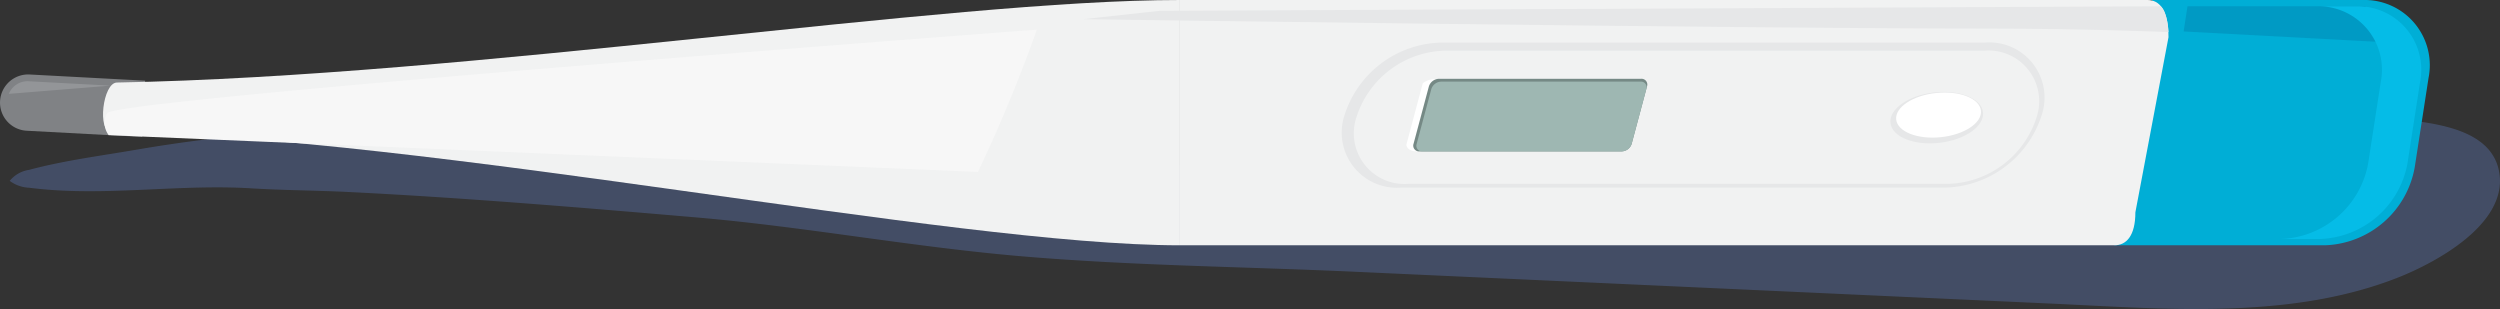 <svg id="a09113bb-2a89-4e28-9948-ec5867787e25" data-name="Layer 1" xmlns="http://www.w3.org/2000/svg" viewBox="0 0 96.719 11.954"><rect x="0" y="0" width="96.719" height="11.954" fill="#333333" stroke="none"/><defs><style>.a0a7caed-3c81-4e70-b7d6-9a86fd5ad418{fill:#4d5d82;opacity:0.64;}.a7dba03a-3a35-4ae7-ba20-168f9e8c7ce9{fill:#808285;}.b1b17f12-611b-4fdb-9b61-b1d9cf865f44{fill:#939598;}.eb1df563-bf66-4bdd-9098-e964771aab2c{fill:#00aed6;}.bdf2ca95-5679-4553-94c1-3b3850bfd6b6{fill:#009ac4;}.b2feda22-b78b-4d98-96ef-c07ffa4e2a0f{fill:#05bce7;}.b1da9d7c-9ee4-4ea9-8e9a-e58861219f81{fill:#f1f2f2;}.b406408a-e223-4153-8aed-11afb89565fe{fill:#e6e7e8;}.e9d9190e-6583-4c53-9e5b-7674bec1da18{fill:#fff;}.b590b37f-6bd2-45e0-bbbf-bce0cc92bd4f{fill:#758985;}.ff1bb553-5f29-4be5-82f7-3be67149deee{fill:#9eb7b2;}.a4819975-9fe7-4f05-9de6-38dc9df2e9ba{fill:#f7f7f7;}</style></defs><title>Artboard 64</title><path class="a0a7caed-3c81-4e70-b7d6-9a86fd5ad418" d="M1.949,7.345c2.584.191,5.181-.218,7.769-.059,1.249.077,2.504.079,3.755.141,4.493.224,8.979.6,13.461.984,4.171.358,8.298,1.131,12.466,1.493,4.308.374,8.673.411,12.994.608l26.937,1.232c4.393.201,9.215.645,13.405-.992,1.462-.571,4.308-2.081,3.951-4.098-.357-2.014-3.461-1.952-5.055-2.152-5.6-.702-10.828-.123-16.427-.153a34.889,34.889,0,0,0-7.401.485c-3.65.769-7.3,2.94-11.077,2.605-4.515-.401-9.018-.914-13.54-1.242-4.65-.338-9.304-.632-13.962-.856-4.75-.229-9.507-.398-14.264-.378A57.389,57.389,0,0,0,5.315,5.785c-1.39.24-2.827.421-4.191.787a1.19,1.19,0,0,0-.748.425,1.35,1.35,0,0,0,.753.266Q1.539,7.315,1.949,7.345Z"/><path class="a7dba03a-3a35-4ae7-ba20-168f9e8c7ce9" d="M1.088,2.971H5.564a0,0,0,0,1,0,0V5.15a0,0,0,0,1,0,0H1.088A1.09,1.09,0,0,1-.002,4.06v0A1.09,1.09,0,0,1,1.088,2.971Z" transform="translate(0.221 -0.143) rotate(3.062)"/><path class="b1b17f12-611b-4fdb-9b61-b1d9cf865f44" d="M4.278,3.313,1.078,3.142a.784.784,0,0,0-.737.489"/><path class="eb1df563-bf66-4bdd-9098-e964771aab2c" d="M91.402,0H83.268l-1.467,9.49h8.134a3.655,3.655,0,0,0,3.485-3.019l.534-3.453A2.523,2.523,0,0,0,91.402,0Z"/><polygon class="bdf2ca95-5679-4553-94c1-3b3850bfd6b6" points="84.479 1.217 92.518 1.648 91.504 0.243 84.629 0.243 84.479 1.217"/><path class="b2feda22-b78b-4d98-96ef-c07ffa4e2a0f" d="M91.139.243H89.618a2.457,2.457,0,0,1,2.486,2.94l-.483,3.123a3.56,3.56,0,0,1-3.395,2.94h1.521a3.56,3.56,0,0,0,3.395-2.94l.483-3.123A2.457,2.457,0,0,0,91.139.243Z"/><path class="b1da9d7c-9ee4-4ea9-8e9a-e58861219f81" d="M81.801,9.49H45.65V0H83.083c.448,0,.811.365.811,1.44l-1.281,6.773C82.612,9.145,82.249,9.49,81.801,9.49Z"/><path class="b1da9d7c-9ee4-4ea9-8e9a-e58861219f81" d="M4.302,5.108C16.651,5.286,36.829,9.49,45.65,9.49V0C36.586,0,18.26,2.944,4.523,3.193,3.975,3.203,3.756,5.101,4.302,5.108Z"/><path class="b406408a-e223-4153-8aed-11afb89565fe" d="M75.283,7.257H54.224a2.135,2.135,0,0,1-2.206-2.805h0A4.022,4.022,0,0,1,55.723,1.648h21.059a2.135,2.135,0,0,1,2.206,2.805h0A4.022,4.022,0,0,1,75.283,7.257Z"/><path class="b1da9d7c-9ee4-4ea9-8e9a-e58861219f81" d="M75.387,7.112H54.503a1.961,1.961,0,0,1-2.026-2.576h0a3.694,3.694,0,0,1,3.403-2.576H76.764A1.961,1.961,0,0,1,78.79,4.536h0A3.694,3.694,0,0,1,75.387,7.112Z"/><ellipse class="b406408a-e223-4153-8aed-11afb89565fe" cx="74.928" cy="4.551" rx="1.802" ry="0.98" transform="translate(-0.019 8.782) rotate(-6.707)"/><ellipse class="e9d9190e-6583-4c53-9e5b-7674bec1da18" cx="74.998" cy="4.453" rx="1.648" ry="0.86" transform="translate(-0.058 7.783) rotate(-5.939)"/><path class="e9d9190e-6583-4c53-9e5b-7674bec1da18" d="M55.582,3.062a.784.784,0,0,0-.538.159l-.635,2.377s0.0.259.426.259"/><path class="b590b37f-6bd2-45e0-bbbf-bce0cc92bd4f" d="M62.737,5.857H54.919a.224.224,0,0,1-.232-.295l.593-2.219a.423.423,0,0,1,.389-.295h7.818a.224.224,0,0,1,.232.295l-.593,2.219A.423.423,0,0,1,62.737,5.857Z"/><path class="ff1bb553-5f29-4be5-82f7-3be67149deee" d="M62.745,5.857H55.033a.218.218,0,0,1-.226-.287L55.375,3.445a.411.411,0,0,1,.379-.287H63.467a.218.218,0,0,1,.226.287L63.124,5.57A.411.411,0,0,1,62.745,5.857Z"/><path class="b406408a-e223-4153-8aed-11afb89565fe" d="M44.859.419,41.909.742s25.421.364,34.948.364c3.833,0,7.037.135,7.037.135s-.028-.755-.298-.998Z"/><path class="a4819975-9fe7-4f05-9de6-38dc9df2e9ba" d="M40.114,1.147a58.255,58.255,0,0,1-2.28,5.505L4.204,5.228a.785.785,0,0,1-.059-.851C4.457,3.826,40.114,1.147,40.114,1.147Z"/></svg>